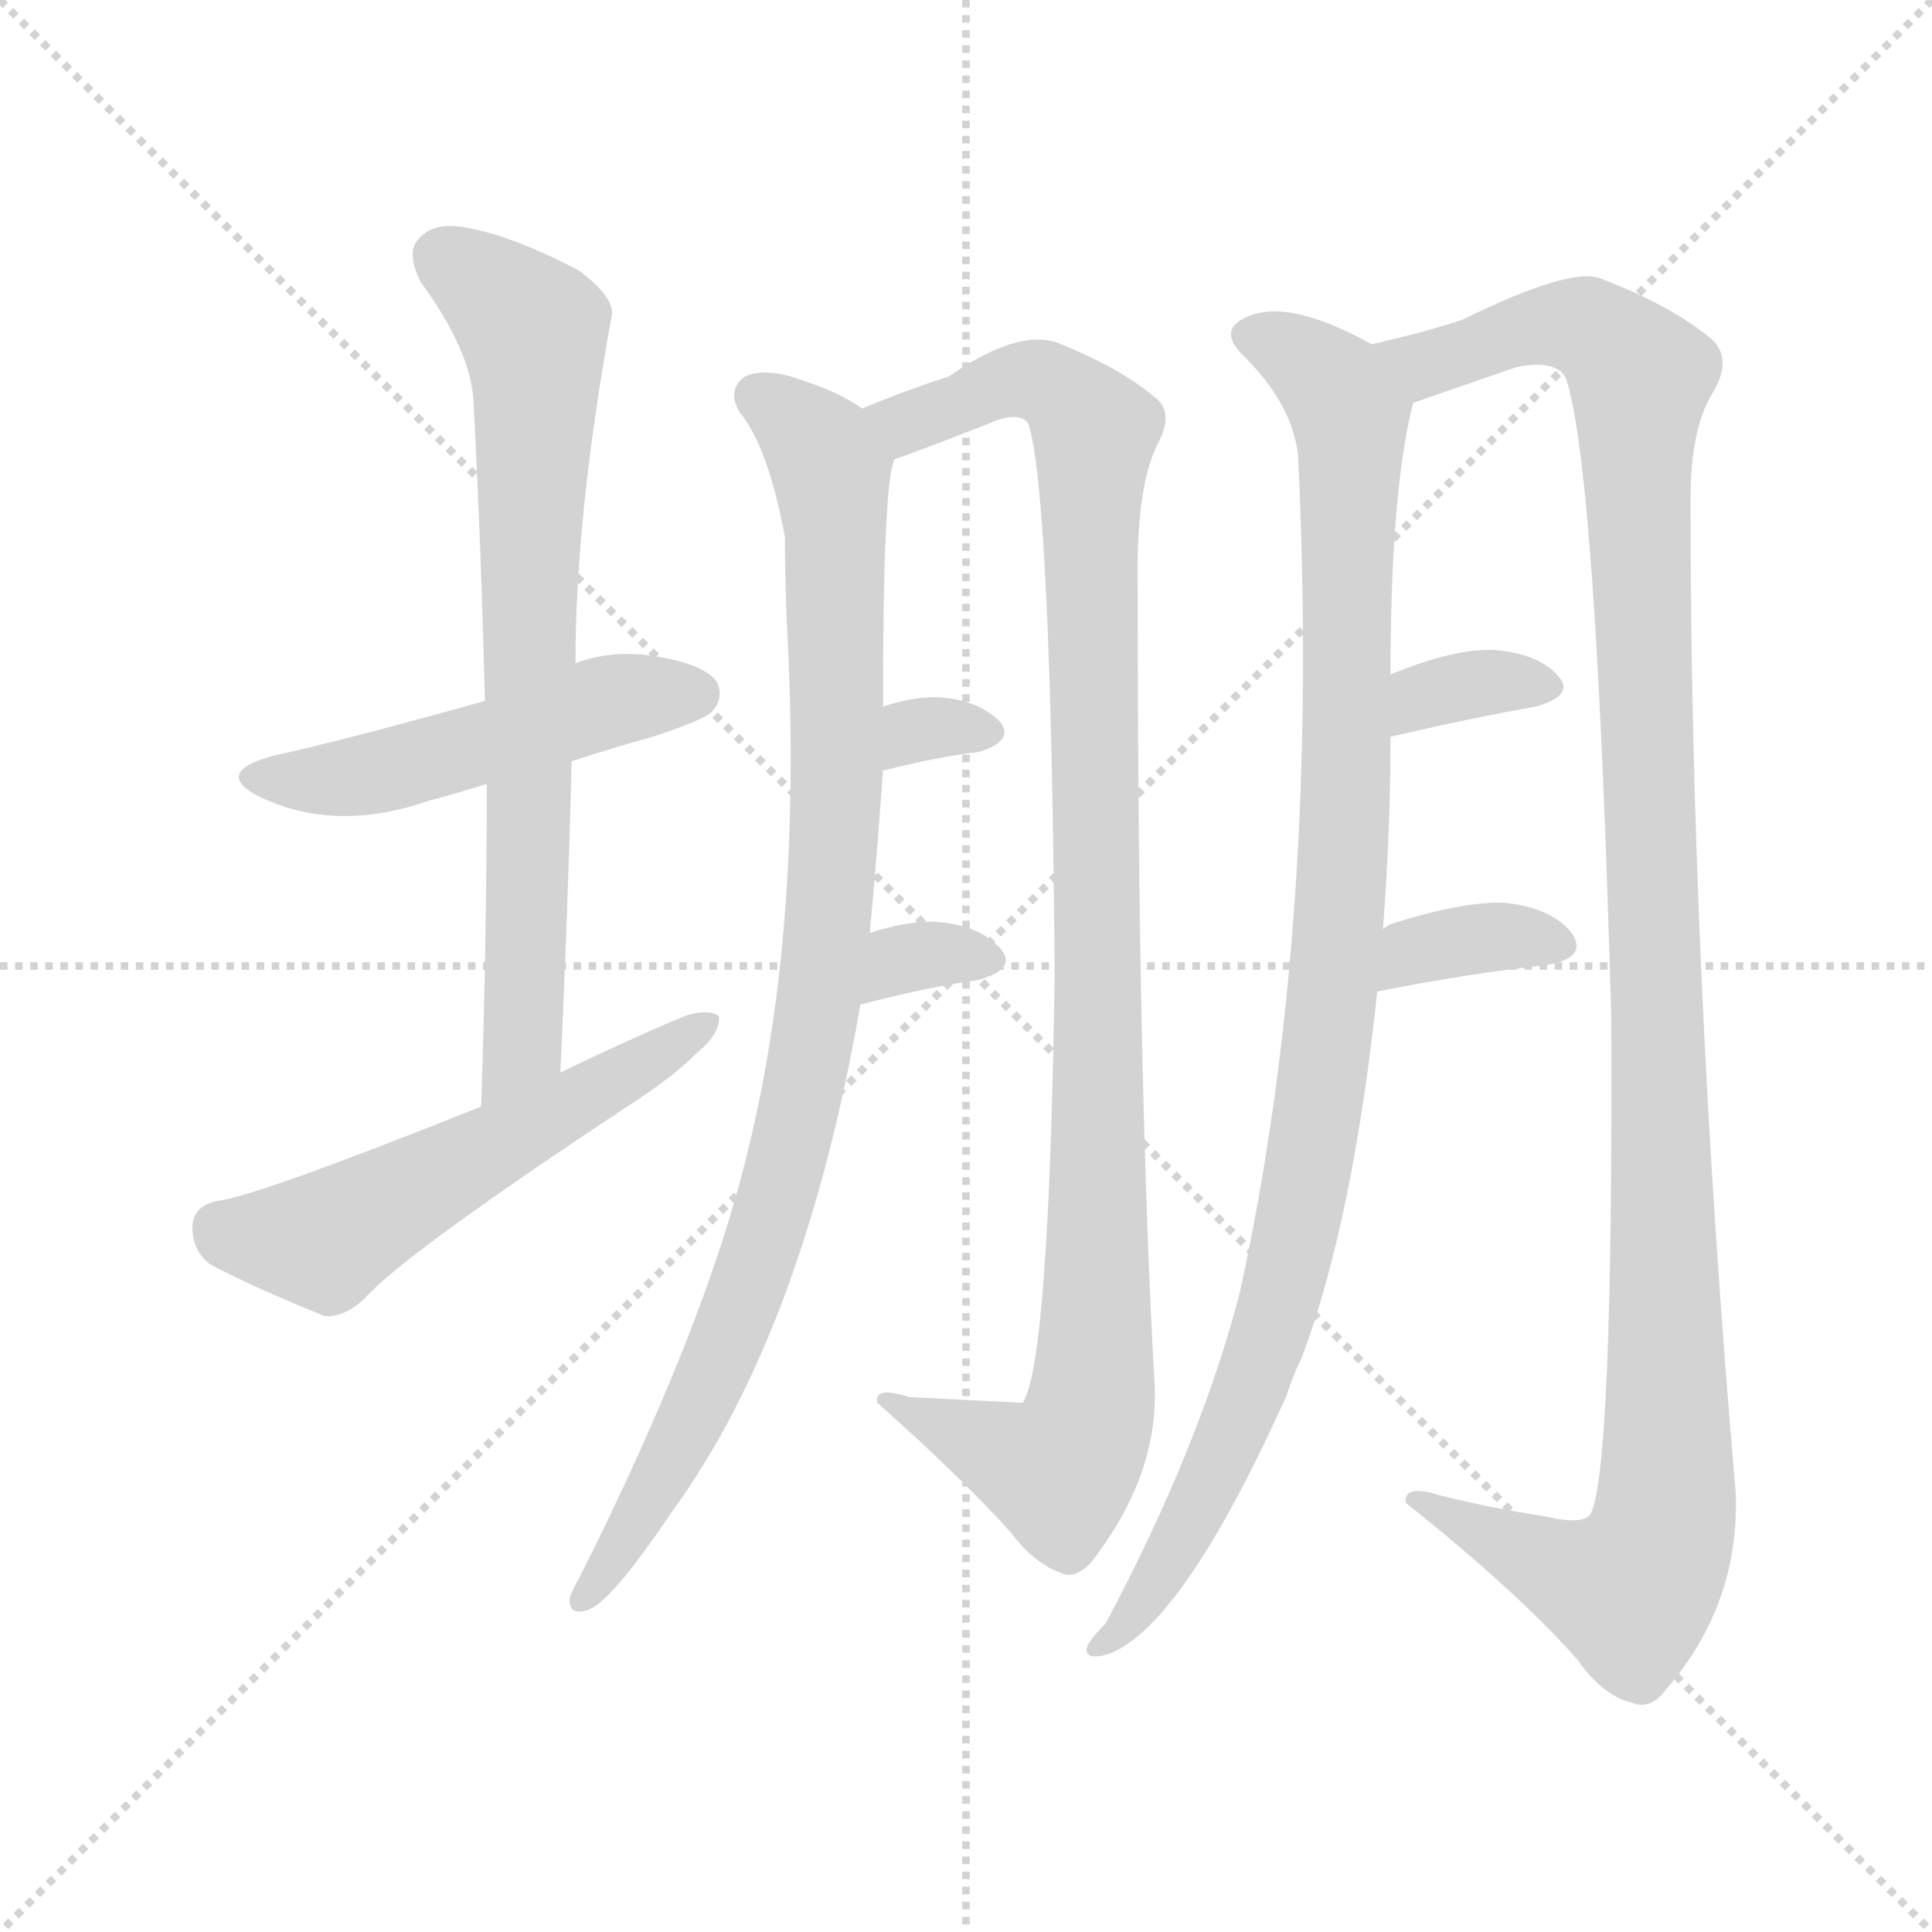 <svg version="1.1" viewBox="0 0 1024 1024" xmlns="http://www.w3.org/2000/svg">
  <g stroke="lightgray" stroke-dasharray="1,1" stroke-width="1" transform="scale(4, 4)">
    <line x1="0" y1="0" x2="256" y2="256"></line>
    <line x1="256" y1="0" x2="0" y2="256"></line>
    <line x1="128" y1="0" x2="128" y2="256"></line>
    <line x1="0" y1="128" x2="256" y2="128"></line>
  </g>
<g transform="scale(1, -1) translate(0, -900)">
   <style type="text/css">
    @keyframes keyframes0 {
      from {
       stroke: blue;
       stroke-dashoffset: 492;
       stroke-width: 128;
       }
       62% {
       animation-timing-function: step-end;
       stroke: blue;
       stroke-dashoffset: 0;
       stroke-width: 128;
       }
       to {
       stroke: black;
       stroke-width: 1024;
       }
       }
       #make-me-a-hanzi-animation-0 {
         animation: keyframes0 0.65s both;
         animation-delay: 0s;
         animation-timing-function: linear;
       }
    @keyframes keyframes1 {
      from {
       stroke: blue;
       stroke-dashoffset: 727;
       stroke-width: 128;
       }
       70% {
       animation-timing-function: step-end;
       stroke: blue;
       stroke-dashoffset: 0;
       stroke-width: 128;
       }
       to {
       stroke: black;
       stroke-width: 1024;
       }
       }
       #make-me-a-hanzi-animation-1 {
         animation: keyframes1 0.842s both;
         animation-delay: 0.65s;
         animation-timing-function: linear;
       }
    @keyframes keyframes2 {
      from {
       stroke: blue;
       stroke-dashoffset: 547;
       stroke-width: 128;
       }
       64% {
       animation-timing-function: step-end;
       stroke: blue;
       stroke-dashoffset: 0;
       stroke-width: 128;
       }
       to {
       stroke: black;
       stroke-width: 1024;
       }
       }
       #make-me-a-hanzi-animation-2 {
         animation: keyframes2 0.695s both;
         animation-delay: 1.492s;
         animation-timing-function: linear;
       }
    @keyframes keyframes3 {
      from {
       stroke: blue;
       stroke-dashoffset: 935;
       stroke-width: 128;
       }
       75% {
       animation-timing-function: step-end;
       stroke: blue;
       stroke-dashoffset: 0;
       stroke-width: 128;
       }
       to {
       stroke: black;
       stroke-width: 1024;
       }
       }
       #make-me-a-hanzi-animation-3 {
         animation: keyframes3 1.011s both;
         animation-delay: 2.187s;
         animation-timing-function: linear;
       }
    @keyframes keyframes4 {
      from {
       stroke: blue;
       stroke-dashoffset: 1032;
       stroke-width: 128;
       }
       77% {
       animation-timing-function: step-end;
       stroke: blue;
       stroke-dashoffset: 0;
       stroke-width: 128;
       }
       to {
       stroke: black;
       stroke-width: 1024;
       }
       }
       #make-me-a-hanzi-animation-4 {
         animation: keyframes4 1.09s both;
         animation-delay: 3.198s;
         animation-timing-function: linear;
       }
    @keyframes keyframes5 {
      from {
       stroke: blue;
       stroke-dashoffset: 310;
       stroke-width: 128;
       }
       50% {
       animation-timing-function: step-end;
       stroke: blue;
       stroke-dashoffset: 0;
       stroke-width: 128;
       }
       to {
       stroke: black;
       stroke-width: 1024;
       }
       }
       #make-me-a-hanzi-animation-5 {
         animation: keyframes5 0.502s both;
         animation-delay: 4.288s;
         animation-timing-function: linear;
       }
    @keyframes keyframes6 {
      from {
       stroke: blue;
       stroke-dashoffset: 324;
       stroke-width: 128;
       }
       51% {
       animation-timing-function: step-end;
       stroke: blue;
       stroke-dashoffset: 0;
       stroke-width: 128;
       }
       to {
       stroke: black;
       stroke-width: 1024;
       }
       }
       #make-me-a-hanzi-animation-6 {
         animation: keyframes6 0.514s both;
         animation-delay: 4.79s;
         animation-timing-function: linear;
       }
    @keyframes keyframes7 {
      from {
       stroke: blue;
       stroke-dashoffset: 1007;
       stroke-width: 128;
       }
       77% {
       animation-timing-function: step-end;
       stroke: blue;
       stroke-dashoffset: 0;
       stroke-width: 128;
       }
       to {
       stroke: black;
       stroke-width: 1024;
       }
       }
       #make-me-a-hanzi-animation-7 {
         animation: keyframes7 1.069s both;
         animation-delay: 5.304s;
         animation-timing-function: linear;
       }
    @keyframes keyframes8 {
      from {
       stroke: blue;
       stroke-dashoffset: 1173;
       stroke-width: 128;
       }
       79% {
       animation-timing-function: step-end;
       stroke: blue;
       stroke-dashoffset: 0;
       stroke-width: 128;
       }
       to {
       stroke: black;
       stroke-width: 1024;
       }
       }
       #make-me-a-hanzi-animation-8 {
         animation: keyframes8 1.205s both;
         animation-delay: 6.373s;
         animation-timing-function: linear;
       }
    @keyframes keyframes9 {
      from {
       stroke: blue;
       stroke-dashoffset: 338;
       stroke-width: 128;
       }
       52% {
       animation-timing-function: step-end;
       stroke: blue;
       stroke-dashoffset: 0;
       stroke-width: 128;
       }
       to {
       stroke: black;
       stroke-width: 1024;
       }
       }
       #make-me-a-hanzi-animation-9 {
         animation: keyframes9 0.525s both;
         animation-delay: 7.578s;
         animation-timing-function: linear;
       }
    @keyframes keyframes10 {
      from {
       stroke: blue;
       stroke-dashoffset: 352;
       stroke-width: 128;
       }
       53% {
       animation-timing-function: step-end;
       stroke: blue;
       stroke-dashoffset: 0;
       stroke-width: 128;
       }
       to {
       stroke: black;
       stroke-width: 1024;
       }
       }
       #make-me-a-hanzi-animation-10 {
         animation: keyframes10 0.536s both;
         animation-delay: 8.103s;
         animation-timing-function: linear;
       }
</style>
<path d="M 303.0 496.5 Q 324.0 503.5 346.0 509.5 Q 373.0 518.5 377.0 522.5 Q 384.0 529.5 380.0 538.5 Q 373.0 548.5 345.0 552.5 Q 324.0 555.5 305.0 548.5 L 257.0 528.5 Q 182.0 507.5 145.0 499.5 Q 112.0 490.5 138.0 477.5 Q 178.0 458.5 227.0 475.5 Q 242.0 479.5 258.0 484.5 L 303.0 496.5 Z" fill="lightgray"></path> 
<path d="M 297.0 331.5 Q 301.0 416.5 303.0 496.5 L 305.0 548.5 Q 305.0 626.5 324.0 731.5 Q 327.0 741.5 307.0 756.5 Q 271.0 775.5 246.0 779.5 Q 230.0 782.5 222.0 773.5 Q 215.0 766.5 223.0 750.5 Q 250.0 713.5 251.0 686.5 Q 255.0 610.5 257.0 528.5 L 258.0 484.5 Q 258.0 402.5 255.0 313.5 C 254.0 283.5 296.0 301.5 297.0 331.5 Z" fill="lightgray"></path> 
<path d="M 255.0 313.5 Q 135.0 265.5 115.0 263.5 Q 102.0 260.5 102.0 249.5 Q 102.0 236.5 112.0 229.5 Q 137.0 216.5 172.0 202.5 Q 182.0 201.5 193.0 211.5 Q 214.0 235.5 340.0 318.5 Q 358.0 330.5 370.0 342.5 Q 382.0 352.5 381.0 361.5 Q 375.0 365.5 363.0 361.5 Q 332.0 348.5 297.0 331.5 L 255.0 313.5 Z" fill="lightgray"></path> 
<path d="M 461.0 405.5 Q 465.0 448.5 468.0 491.5 L 468.0 525.5 Q 468.0 643.5 474.0 656.5 C 477.0 672.5 477.0 672.5 457.0 683.5 Q 444.0 692.5 425.0 698.5 Q 406.0 705.5 395.0 700.5 Q 385.0 693.5 392.0 681.5 Q 407.0 663.5 416.0 615.5 Q 416.0 596.5 417.0 570.5 Q 426.0 408.5 396.0 288.5 Q 374.0 197.5 308.0 65.5 Q 304.0 58.5 302.0 53.5 Q 301.0 43.5 311.0 46.5 Q 323.0 49.5 356.0 98.5 Q 426.0 194.5 456.0 367.5 L 461.0 405.5 Z" fill="lightgray"></path> 
<path d="M 474.0 656.5 Q 477.0 657.5 485.0 660.5 Q 504.0 667.5 524.0 675.5 Q 540.0 682.5 545.0 675.5 Q 557.0 639.5 559.0 383.5 Q 556.0 176.5 542.0 156.5 Q 541.0 156.5 482.0 159.5 Q 463.0 165.5 465.0 156.5 Q 510.0 116.5 536.0 87.5 Q 548.0 71.5 562.0 66.5 Q 569.0 62.5 578.0 71.5 Q 614.0 117.5 612.0 165.5 Q 603.0 325.5 603.0 588.5 Q 602.0 640.5 613.0 663.5 Q 623.0 681.5 612.0 689.5 Q 593.0 705.5 560.0 718.5 Q 539.0 725.5 503.0 700.5 Q 481.0 693.5 457.0 683.5 C 429.0 672.5 446.0 646.5 474.0 656.5 Z" fill="lightgray"></path> 
<path d="M 468.0 491.5 Q 495.0 498.5 519.0 501.5 Q 538.0 507.5 530.0 517.5 Q 518.0 529.5 496.0 530.5 Q 483.0 530.5 468.0 525.5 C 439.0 516.5 439.0 484.5 468.0 491.5 Z" fill="lightgray"></path> 
<path d="M 456.0 367.5 Q 490.0 376.5 518.0 380.5 Q 540.0 386.5 530.0 397.5 Q 518.0 410.5 494.0 411.5 Q 479.0 411.5 461.0 405.5 C 432.0 396.5 427.0 359.5 456.0 367.5 Z" fill="lightgray"></path> 
<path d="M 733.0 407.5 Q 737.0 459.5 737.0 509.5 L 737.0 542.5 Q 737.0 639.5 749.0 686.5 C 753.0 704.5 753.0 704.5 727.0 717.5 Q 684.0 741.5 662.0 732.5 Q 644.0 725.5 660.0 710.5 Q 685.0 685.5 688.0 658.5 Q 700.0 409.5 657.0 214.5 Q 636.0 133.5 586.0 39.5 Q 577.0 30.5 576.0 26.5 Q 575.0 19.5 588.0 23.5 Q 627.0 38.5 682.0 160.5 Q 685.0 170.5 690.0 180.5 Q 717.0 252.5 730.0 374.5 L 733.0 407.5 Z" fill="lightgray"></path> 
<path d="M 749.0 686.5 Q 752.0 687.5 804.0 705.5 Q 825.0 709.5 830.0 699.5 Q 846.0 651.5 854.0 360.5 Q 855.0 120.5 843.0 97.5 Q 839.0 91.5 818.0 96.5 Q 791.0 100.5 763.0 107.5 Q 744.0 113.5 745.0 103.5 Q 803.0 57.5 836.0 20.5 Q 849.0 1.5 865.0 -2.5 Q 875.0 -6.5 883.0 4.5 Q 922.0 49.5 920.0 108.5 Q 896.0 385.5 896.0 635.5 Q 896.0 671.5 907.0 690.5 Q 919.0 709.5 907.0 720.5 Q 885.0 738.5 848.0 752.5 Q 832.0 758.5 775.0 730.5 Q 757.0 724.5 727.0 717.5 C 698.0 710.5 721.0 676.5 749.0 686.5 Z" fill="lightgray"></path> 
<path d="M 737.0 509.5 Q 780.0 519.5 814.0 525.5 Q 835.0 531.5 826.0 541.5 Q 816.0 553.5 792.0 555.5 Q 771.0 556.5 737.0 542.5 C 709.0 531.5 708.0 502.5 737.0 509.5 Z" fill="lightgray"></path> 
<path d="M 730.0 374.5 Q 781.0 384.5 820.0 388.5 Q 842.0 392.5 833.0 405.5 Q 823.0 418.5 798.0 421.5 Q 776.0 422.5 738.0 410.5 Q 735.0 409.5 733.0 407.5 C 709.0 390.5 701.0 368.5 730.0 374.5 Z" fill="lightgray"></path> 
      <clipPath id="make-me-a-hanzi-clip-0">
      <path d="M 303.0 496.5 Q 324.0 503.5 346.0 509.5 Q 373.0 518.5 377.0 522.5 Q 384.0 529.5 380.0 538.5 Q 373.0 548.5 345.0 552.5 Q 324.0 555.5 305.0 548.5 L 257.0 528.5 Q 182.0 507.5 145.0 499.5 Q 112.0 490.5 138.0 477.5 Q 178.0 458.5 227.0 475.5 Q 242.0 479.5 258.0 484.5 L 303.0 496.5 Z" fill="lightgray"></path>
      </clipPath>
      <path clip-path="url(#make-me-a-hanzi-clip-0)" d="M 139.0 489.5 L 187.0 487.5 L 327.0 529.5 L 369.0 532.5 " fill="none" id="make-me-a-hanzi-animation-0" stroke-dasharray="364 728" stroke-linecap="round"></path>

      <clipPath id="make-me-a-hanzi-clip-1">
      <path d="M 297.0 331.5 Q 301.0 416.5 303.0 496.5 L 305.0 548.5 Q 305.0 626.5 324.0 731.5 Q 327.0 741.5 307.0 756.5 Q 271.0 775.5 246.0 779.5 Q 230.0 782.5 222.0 773.5 Q 215.0 766.5 223.0 750.5 Q 250.0 713.5 251.0 686.5 Q 255.0 610.5 257.0 528.5 L 258.0 484.5 Q 258.0 402.5 255.0 313.5 C 254.0 283.5 296.0 301.5 297.0 331.5 Z" fill="lightgray"></path>
      </clipPath>
      <path clip-path="url(#make-me-a-hanzi-clip-1)" d="M 235.0 763.5 L 283.0 725.5 L 284.0 711.5 L 277.0 345.5 L 260.0 321.5 " fill="none" id="make-me-a-hanzi-animation-1" stroke-dasharray="599 1198" stroke-linecap="round"></path>

      <clipPath id="make-me-a-hanzi-clip-2">
      <path d="M 255.0 313.5 Q 135.0 265.5 115.0 263.5 Q 102.0 260.5 102.0 249.5 Q 102.0 236.5 112.0 229.5 Q 137.0 216.5 172.0 202.5 Q 182.0 201.5 193.0 211.5 Q 214.0 235.5 340.0 318.5 Q 358.0 330.5 370.0 342.5 Q 382.0 352.5 381.0 361.5 Q 375.0 365.5 363.0 361.5 Q 332.0 348.5 297.0 331.5 L 255.0 313.5 Z" fill="lightgray"></path>
      </clipPath>
      <path clip-path="url(#make-me-a-hanzi-clip-2)" d="M 116.0 249.5 L 172.0 242.5 L 376.0 357.5 " fill="none" id="make-me-a-hanzi-animation-2" stroke-dasharray="419 838" stroke-linecap="round"></path>

      <clipPath id="make-me-a-hanzi-clip-3">
      <path d="M 461.0 405.5 Q 465.0 448.5 468.0 491.5 L 468.0 525.5 Q 468.0 643.5 474.0 656.5 C 477.0 672.5 477.0 672.5 457.0 683.5 Q 444.0 692.5 425.0 698.5 Q 406.0 705.5 395.0 700.5 Q 385.0 693.5 392.0 681.5 Q 407.0 663.5 416.0 615.5 Q 416.0 596.5 417.0 570.5 Q 426.0 408.5 396.0 288.5 Q 374.0 197.5 308.0 65.5 Q 304.0 58.5 302.0 53.5 Q 301.0 43.5 311.0 46.5 Q 323.0 49.5 356.0 98.5 Q 426.0 194.5 456.0 367.5 L 461.0 405.5 Z" fill="lightgray"></path>
      </clipPath>
      <path clip-path="url(#make-me-a-hanzi-clip-3)" d="M 402.0 689.5 L 432.0 665.5 L 441.0 643.5 L 444.0 486.5 L 433.0 361.5 L 415.0 274.5 L 390.0 199.5 L 340.0 96.5 L 310.0 54.5 " fill="none" id="make-me-a-hanzi-animation-3" stroke-dasharray="807 1614" stroke-linecap="round"></path>

      <clipPath id="make-me-a-hanzi-clip-4">
      <path d="M 474.0 656.5 Q 477.0 657.5 485.0 660.5 Q 504.0 667.5 524.0 675.5 Q 540.0 682.5 545.0 675.5 Q 557.0 639.5 559.0 383.5 Q 556.0 176.5 542.0 156.5 Q 541.0 156.5 482.0 159.5 Q 463.0 165.5 465.0 156.5 Q 510.0 116.5 536.0 87.5 Q 548.0 71.5 562.0 66.5 Q 569.0 62.5 578.0 71.5 Q 614.0 117.5 612.0 165.5 Q 603.0 325.5 603.0 588.5 Q 602.0 640.5 613.0 663.5 Q 623.0 681.5 612.0 689.5 Q 593.0 705.5 560.0 718.5 Q 539.0 725.5 503.0 700.5 Q 481.0 693.5 457.0 683.5 C 429.0 672.5 446.0 646.5 474.0 656.5 Z" fill="lightgray"></path>
      </clipPath>
      <path clip-path="url(#make-me-a-hanzi-clip-4)" d="M 466.0 679.5 L 486.0 677.5 L 546.0 698.5 L 559.0 694.5 L 580.0 667.5 L 583.0 382.5 L 577.0 149.5 L 561.0 120.5 L 474.0 154.5 " fill="none" id="make-me-a-hanzi-animation-4" stroke-dasharray="904 1808" stroke-linecap="round"></path>

      <clipPath id="make-me-a-hanzi-clip-5">
      <path d="M 468.0 491.5 Q 495.0 498.5 519.0 501.5 Q 538.0 507.5 530.0 517.5 Q 518.0 529.5 496.0 530.5 Q 483.0 530.5 468.0 525.5 C 439.0 516.5 439.0 484.5 468.0 491.5 Z" fill="lightgray"></path>
      </clipPath>
      <path clip-path="url(#make-me-a-hanzi-clip-5)" d="M 474.0 497.5 L 491.0 514.5 L 521.0 511.5 " fill="none" id="make-me-a-hanzi-animation-5" stroke-dasharray="182 364" stroke-linecap="round"></path>

      <clipPath id="make-me-a-hanzi-clip-6">
      <path d="M 456.0 367.5 Q 490.0 376.5 518.0 380.5 Q 540.0 386.5 530.0 397.5 Q 518.0 410.5 494.0 411.5 Q 479.0 411.5 461.0 405.5 C 432.0 396.5 427.0 359.5 456.0 367.5 Z" fill="lightgray"></path>
      </clipPath>
      <path clip-path="url(#make-me-a-hanzi-clip-6)" d="M 463.0 372.5 L 481.0 392.5 L 522.0 390.5 " fill="none" id="make-me-a-hanzi-animation-6" stroke-dasharray="196 392" stroke-linecap="round"></path>

      <clipPath id="make-me-a-hanzi-clip-7">
      <path d="M 733.0 407.5 Q 737.0 459.5 737.0 509.5 L 737.0 542.5 Q 737.0 639.5 749.0 686.5 C 753.0 704.5 753.0 704.5 727.0 717.5 Q 684.0 741.5 662.0 732.5 Q 644.0 725.5 660.0 710.5 Q 685.0 685.5 688.0 658.5 Q 700.0 409.5 657.0 214.5 Q 636.0 133.5 586.0 39.5 Q 577.0 30.5 576.0 26.5 Q 575.0 19.5 588.0 23.5 Q 627.0 38.5 682.0 160.5 Q 685.0 170.5 690.0 180.5 Q 717.0 252.5 730.0 374.5 L 733.0 407.5 Z" fill="lightgray"></path>
      </clipPath>
      <path clip-path="url(#make-me-a-hanzi-clip-7)" d="M 664.0 721.5 L 685.0 713.5 L 707.0 695.5 L 716.0 676.5 L 714.0 488.5 L 702.0 332.5 L 683.0 228.5 L 653.0 136.5 L 613.0 61.5 L 582.0 26.5 " fill="none" id="make-me-a-hanzi-animation-7" stroke-dasharray="879 1758" stroke-linecap="round"></path>

      <clipPath id="make-me-a-hanzi-clip-8">
      <path d="M 749.0 686.5 Q 752.0 687.5 804.0 705.5 Q 825.0 709.5 830.0 699.5 Q 846.0 651.5 854.0 360.5 Q 855.0 120.5 843.0 97.5 Q 839.0 91.5 818.0 96.5 Q 791.0 100.5 763.0 107.5 Q 744.0 113.5 745.0 103.5 Q 803.0 57.5 836.0 20.5 Q 849.0 1.5 865.0 -2.5 Q 875.0 -6.5 883.0 4.5 Q 922.0 49.5 920.0 108.5 Q 896.0 385.5 896.0 635.5 Q 896.0 671.5 907.0 690.5 Q 919.0 709.5 907.0 720.5 Q 885.0 738.5 848.0 752.5 Q 832.0 758.5 775.0 730.5 Q 757.0 724.5 727.0 717.5 C 698.0 710.5 721.0 676.5 749.0 686.5 Z" fill="lightgray"></path>
      </clipPath>
      <path clip-path="url(#make-me-a-hanzi-clip-8)" d="M 735.0 715.5 L 756.0 706.5 L 828.0 728.5 L 845.0 724.5 L 870.0 700.5 L 882.0 93.5 L 864.0 56.5 L 833.0 64.5 L 755.0 101.5 " fill="none" id="make-me-a-hanzi-animation-8" stroke-dasharray="1045 2090" stroke-linecap="round"></path>

      <clipPath id="make-me-a-hanzi-clip-9">
      <path d="M 737.0 509.5 Q 780.0 519.5 814.0 525.5 Q 835.0 531.5 826.0 541.5 Q 816.0 553.5 792.0 555.5 Q 771.0 556.5 737.0 542.5 C 709.0 531.5 708.0 502.5 737.0 509.5 Z" fill="lightgray"></path>
      </clipPath>
      <path clip-path="url(#make-me-a-hanzi-clip-9)" d="M 745.0 515.5 L 749.0 526.5 L 765.0 534.5 L 797.0 539.5 L 817.0 535.5 " fill="none" id="make-me-a-hanzi-animation-9" stroke-dasharray="210 420" stroke-linecap="round"></path>

      <clipPath id="make-me-a-hanzi-clip-10">
      <path d="M 730.0 374.5 Q 781.0 384.5 820.0 388.5 Q 842.0 392.5 833.0 405.5 Q 823.0 418.5 798.0 421.5 Q 776.0 422.5 738.0 410.5 Q 735.0 409.5 733.0 407.5 C 709.0 390.5 701.0 368.5 730.0 374.5 Z" fill="lightgray"></path>
      </clipPath>
      <path clip-path="url(#make-me-a-hanzi-clip-10)" d="M 738.0 379.5 L 751.0 396.5 L 802.0 404.5 L 824.0 398.5 " fill="none" id="make-me-a-hanzi-animation-10" stroke-dasharray="224 448" stroke-linecap="round"></path>

</g>
</svg>
